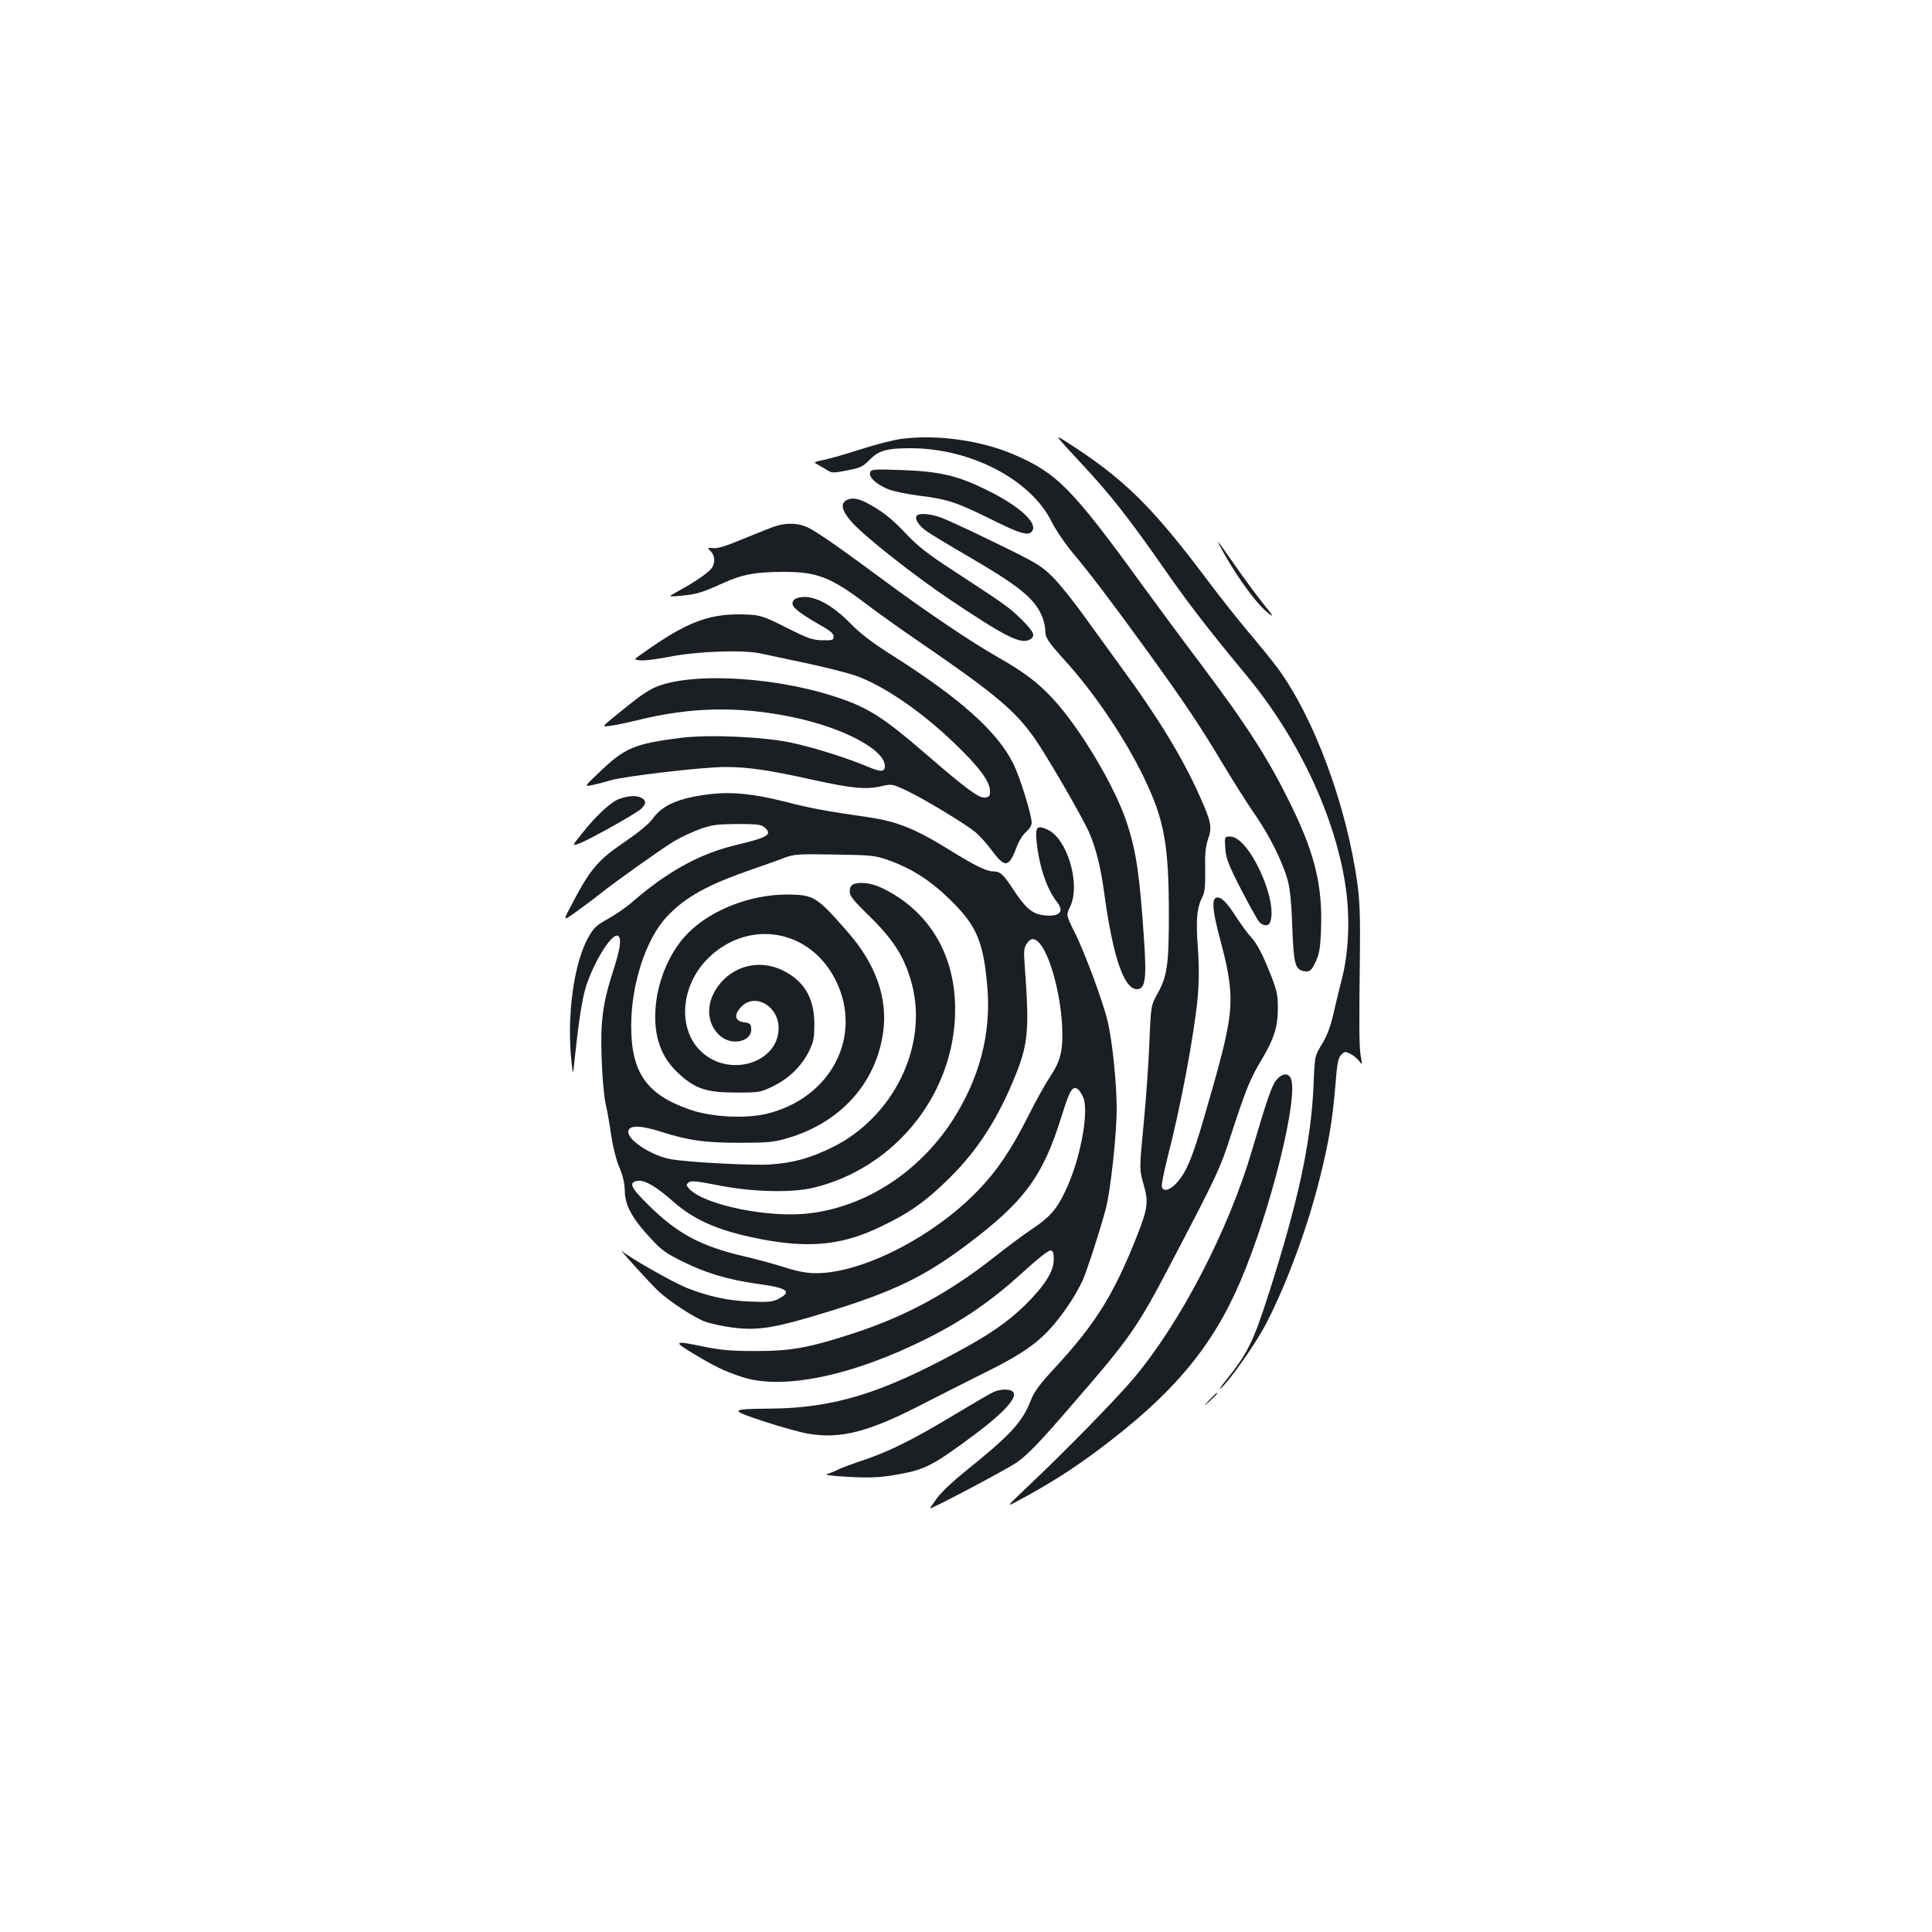 <?xml version="1.0" standalone="no"?>
<!DOCTYPE svg PUBLIC "-//W3C//DTD SVG 20010904//EN"
 "http://www.w3.org/TR/2001/REC-SVG-20010904/DTD/svg10.dtd">
<svg version="1.0" xmlns="http://www.w3.org/2000/svg"
 width="1000pt" height="1000pt" viewBox="0 0 1000 1000"
 preserveAspectRatio="xMidYMid meet">
<g transform="translate(0,1000) scale(0.1,-0.1)"
fill="#1b1f23" stroke="none">
<path d="M5598 7600 c153 -164 244 -280 442 -564 118 -169 215 -294 415 -536
270 -327 460 -736 511 -1097 22 -158 15 -331 -20 -468 -14 -55 -35 -140 -46
-190 -14 -60 -33 -110 -58 -150 -37 -60 -37 -60 -43 -210 -13 -298 -79 -603
-233 -1084 -80 -249 -109 -307 -224 -450 -25 -31 -35 -47 -22 -36 47 42 180
231 233 333 108 208 219 510 281 765 44 177 62 287 76 447 12 149 15 164 36
184 14 14 18 14 44 1 16 -8 36 -25 45 -37 16 -22 17 -21 8 27 -8 51 -9 134 -4
540 2 171 -1 261 -13 350 -56 406 -223 857 -412 1116 -26 35 -93 118 -149 184
-56 66 -150 185 -210 265 -292 390 -440 535 -740 726 -59 37 -57 35 83 -116z"/>
<path d="M4670 7729 c-41 -5 -136 -29 -210 -53 -74 -24 -161 -49 -194 -56 -54
-11 -57 -13 -35 -24 13 -7 36 -20 50 -29 24 -16 32 -16 103 -2 68 13 82 19
116 54 48 49 88 61 213 61 311 0 622 -162 730 -380 20 -41 69 -113 108 -160
88 -104 201 -253 391 -515 186 -258 263 -371 388 -580 56 -93 131 -212 167
-263 74 -107 144 -247 169 -342 12 -44 19 -123 23 -240 7 -186 14 -215 56
-226 33 -8 44 1 68 55 16 36 22 72 25 171 7 208 -32 374 -139 598 -121 254
-231 429 -486 768 -99 131 -235 316 -303 409 -360 496 -439 576 -659 671 -171
74 -396 106 -581 83z"/>
<path d="M4504 7556 c-9 -24 28 -60 88 -86 27 -12 99 -27 161 -35 152 -19 197
-34 373 -121 158 -79 199 -90 217 -62 28 43 -70 131 -238 213 -148 73 -241 95
-437 102 -142 5 -158 4 -164 -11z"/>
<path d="M4375 7407 c-26 -20 -13 -58 37 -113 71 -77 316 -270 498 -393 289
-194 372 -237 419 -212 33 18 25 38 -41 104 -64 63 -79 74 -364 260 -124 81
-177 123 -235 185 -74 79 -127 120 -206 161 -49 24 -81 27 -108 8z"/>
<path d="M4744 7329 c-10 -17 13 -51 54 -80 20 -14 109 -68 197 -119 274 -159
355 -223 396 -314 10 -22 19 -57 19 -77 0 -40 13 -59 103 -159 151 -166 311
-403 408 -605 106 -219 129 -348 129 -714 0 -253 -9 -313 -57 -401 -36 -64
-36 -64 -44 -260 -4 -107 -18 -298 -30 -423 -22 -229 -22 -229 0 -307 27 -93
23 -123 -39 -280 -118 -295 -212 -445 -422 -672 -76 -82 -105 -121 -123 -167
-44 -113 -104 -178 -343 -370 -56 -45 -120 -105 -141 -134 -21 -29 -38 -53
-37 -54 5 -6 409 208 451 239 59 43 115 101 285 298 301 347 337 398 518 745
230 439 248 476 307 661 75 229 96 281 155 379 65 109 85 172 84 270 0 72 -5
92 -49 200 -32 79 -61 133 -86 160 -20 22 -57 72 -82 111 -48 76 -80 106 -103
97 -22 -8 -17 -70 16 -194 84 -314 82 -378 -29 -774 -79 -279 -107 -366 -142
-436 -41 -83 -110 -134 -125 -94 -4 8 10 77 29 153 67 258 138 634 157 836 6
74 7 155 0 251 -11 148 -5 207 25 266 11 20 14 57 13 136 -2 82 2 121 15 160
22 62 16 91 -46 228 -85 191 -215 404 -394 648 -53 73 -141 195 -197 272 -55
77 -129 170 -165 206 -61 61 -82 74 -296 178 -126 62 -254 121 -284 132 -60
21 -116 25 -127 8z"/>
<path d="M3995 7270 c-27 -10 -99 -39 -160 -64 -74 -31 -121 -46 -142 -43 -33
3 -33 3 -13 -18 22 -24 23 -62 1 -89 -21 -25 -92 -73 -166 -113 -60 -33 -60
-33 5 -27 83 7 115 17 223 66 99 45 167 58 318 58 167 0 241 -29 417 -162 59
-45 179 -131 267 -191 399 -273 505 -361 606 -503 62 -86 248 -407 286 -492
35 -80 61 -183 78 -312 45 -331 102 -500 170 -500 43 0 51 54 36 264 -22 326
-40 451 -88 596 -62 189 -242 491 -383 643 -80 86 -149 138 -286 216 -131 74
-369 234 -589 397 -234 173 -337 245 -392 273 -52 26 -121 27 -188 1z"/>
<path d="M6330 7145 c78 -141 182 -281 241 -324 23 -17 16 -5 -29 50 -33 41
-99 130 -147 199 -102 146 -110 155 -65 75z"/>
<path d="M4109 6894 c-23 -28 5 -54 151 -138 38 -21 55 -37 55 -51 0 -18 -6
-20 -59 -19 -51 1 -75 10 -185 65 -114 58 -133 64 -198 68 -196 9 -310 -32
-546 -200 -49 -34 -49 -34 -9 -37 22 -2 89 7 149 19 142 28 381 37 473 16 36
-8 144 -31 240 -51 96 -21 208 -49 248 -63 143 -50 340 -184 513 -351 127
-122 180 -193 183 -244 1 -28 -3 -33 -25 -36 -32 -4 -92 40 -303 222 -230 199
-307 247 -486 304 -339 108 -787 123 -944 32 -48 -28 -72 -46 -198 -149 -53
-44 -53 -44 -3 -37 28 4 84 16 125 26 283 71 530 76 808 19 264 -54 482 -169
482 -254 0 -31 -21 -32 -87 -4 -103 44 -283 101 -398 125 -146 31 -427 43
-570 25 -244 -31 -291 -51 -428 -183 -72 -68 -72 -69 -37 -63 19 4 64 15 100
26 77 22 478 69 594 69 119 0 226 -16 452 -66 209 -46 278 -52 362 -32 48 11
54 9 124 -24 89 -42 298 -168 355 -214 23 -19 63 -63 89 -99 67 -90 87 -86
129 28 10 26 31 59 47 72 16 14 28 33 28 47 -1 43 -60 233 -94 303 -83 168
-274 339 -631 565 -101 64 -164 112 -216 166 -85 86 -168 134 -234 134 -27 0
-48 -6 -56 -16z"/>
<path d="M3670 5889 c-153 -19 -239 -55 -288 -122 -21 -30 -72 -72 -149 -125
-135 -91 -178 -141 -266 -309 -54 -101 -54 -101 2 -62 31 22 88 64 126 94 96
76 317 233 391 279 33 20 94 49 135 64 64 23 90 26 195 27 105 0 125 -3 142
-18 41 -37 19 -51 -153 -92 -185 -45 -351 -136 -535 -296 -31 -27 -87 -65
-125 -86 -59 -33 -73 -46 -101 -97 -76 -138 -112 -414 -85 -651 7 -60 7 -60
14 10 20 192 39 320 58 382 41 133 137 287 168 269 19 -12 12 -66 -24 -177
-56 -173 -68 -267 -61 -459 3 -92 12 -196 21 -235 9 -38 22 -113 29 -165 8
-54 25 -123 41 -160 19 -44 28 -84 29 -125 1 -74 38 -142 135 -246 53 -58 79
-77 165 -119 121 -60 236 -94 386 -115 157 -21 182 -40 109 -78 -28 -15 -52
-18 -144 -14 -117 4 -224 28 -335 73 -69 28 -289 153 -330 188 -28 24 144
-166 187 -206 56 -53 185 -137 238 -157 31 -12 98 -26 150 -33 133 -16 219 -1
493 83 336 104 492 179 707 339 305 228 402 358 499 670 42 135 56 160 83 144
10 -6 24 -29 32 -50 27 -80 -20 -323 -94 -477 -45 -96 -82 -138 -174 -199 -42
-28 -125 -90 -186 -138 -237 -188 -464 -312 -734 -400 -235 -77 -327 -93 -511
-93 -120 0 -179 5 -258 21 -162 34 -171 31 -72 -29 116 -70 166 -95 257 -125
211 -72 580 5 967 201 183 92 330 194 484 334 82 75 140 121 150 119 13 -3 17
-14 16 -50 0 -59 -48 -134 -148 -233 -87 -85 -181 -151 -346 -240 -400 -218
-647 -293 -973 -296 -213 -2 -215 -6 -31 -67 87 -28 190 -57 228 -63 167 -28
310 9 581 148 88 45 241 123 340 172 237 118 315 182 433 357 23 34 52 87 66
117 24 56 91 262 120 372 24 90 56 385 56 515 0 131 -22 346 -46 451 -22 96
-121 365 -174 468 -42 85 -42 85 -21 128 55 114 -13 349 -115 398 -56 26 -66
16 -59 -57 14 -135 52 -247 106 -317 41 -51 11 -79 -71 -68 -57 7 -93 38 -154
131 -55 84 -69 96 -109 96 -32 1 -95 32 -210 103 -184 115 -278 154 -432 177
-234 34 -292 45 -430 80 -166 42 -280 53 -395 39z m928 -341 c125 -45 218
-105 323 -208 134 -132 169 -214 189 -444 22 -244 -40 -480 -183 -700 -173
-264 -446 -441 -736 -476 -211 -26 -547 43 -624 127 -16 18 -16 22 -2 33 12
10 41 7 157 -16 174 -34 377 -39 492 -11 390 96 684 432 725 829 29 289 -74
530 -288 673 -79 52 -138 75 -190 75 -47 0 -63 -12 -63 -45 0 -22 20 -47 94
-119 135 -131 192 -222 229 -364 82 -320 -98 -686 -414 -841 -115 -56 -197
-79 -317 -88 -87 -7 -429 11 -517 27 -102 18 -227 100 -221 145 5 32 63 31
170 -3 141 -45 226 -57 408 -57 141 0 176 3 243 23 275 79 461 284 498 548 25
178 -38 355 -185 522 -159 182 -174 191 -312 192 -187 0 -389 -77 -509 -196
-131 -128 -201 -359 -164 -536 17 -80 52 -139 113 -196 86 -78 143 -97 296
-97 121 0 127 1 192 33 82 40 147 104 185 180 24 49 28 69 28 142 0 134 -53
223 -163 277 -112 55 -239 30 -320 -62 -81 -92 -82 -211 -3 -278 63 -53 167
-26 159 41 -2 22 -9 28 -33 30 -53 6 -59 39 -16 83 71 71 192 0 191 -113 -1
-177 -247 -256 -394 -127 -133 117 -116 351 35 495 212 200 525 142 655 -121
143 -289 -26 -612 -362 -691 -109 -25 -284 -16 -394 23 -223 77 -303 191 -303
433 0 217 77 452 186 567 95 100 208 163 442 244 61 21 135 47 165 59 50 19
73 20 260 17 192 -3 210 -5 278 -29z m778 -425 c55 -56 110 -248 121 -424 7
-133 -5 -187 -64 -276 -25 -37 -74 -126 -110 -198 -86 -171 -160 -282 -258
-384 -232 -242 -601 -431 -841 -431 -48 0 -95 9 -158 29 -50 16 -148 43 -217
59 -223 52 -343 117 -492 264 -94 92 -106 120 -54 126 36 4 94 -30 180 -106
119 -105 256 -161 495 -203 229 -39 391 -19 577 70 152 72 239 134 361 255
149 148 253 312 344 540 62 157 68 232 44 558 -6 72 -4 92 10 113 19 29 38 32
62 8z"/>
<path d="M3206 5865 c-44 -15 -123 -89 -196 -182 -50 -62 -50 -62 -12 -49 49
18 291 153 320 179 27 25 28 43 3 57 -26 14 -68 12 -115 -5z"/>
<path d="M6342 5609 c4 -53 16 -84 82 -213 43 -83 85 -159 94 -168 19 -22 48
-23 56 -2 43 113 -110 444 -206 444 -30 0 -30 0 -26 -61z"/>
<path d="M6607 4411 c-24 -29 -48 -99 -127 -366 -121 -412 -370 -892 -613
-1180 -90 -107 -358 -381 -547 -559 -115 -109 -115 -109 -45 -71 156 84 277
161 407 258 386 288 590 530 737 872 159 370 307 970 261 1056 -15 27 -44 23
-73 -10z"/>
<path d="M5145 2796 c-17 -7 -106 -59 -199 -115 -215 -130 -341 -193 -475
-238 -58 -19 -119 -42 -136 -51 -16 -8 -41 -18 -55 -22 -15 -4 30 -10 110 -14
104 -6 158 -4 232 8 164 27 200 45 423 211 191 143 251 227 165 232 -19 2 -49
-3 -65 -11z"/>
<path d="M6259 2753 c-34 -38 -34 -38 4 -4 34 33 42 41 34 41 -2 0 -19 -17
-38 -37z"/>
</g>
</svg>
